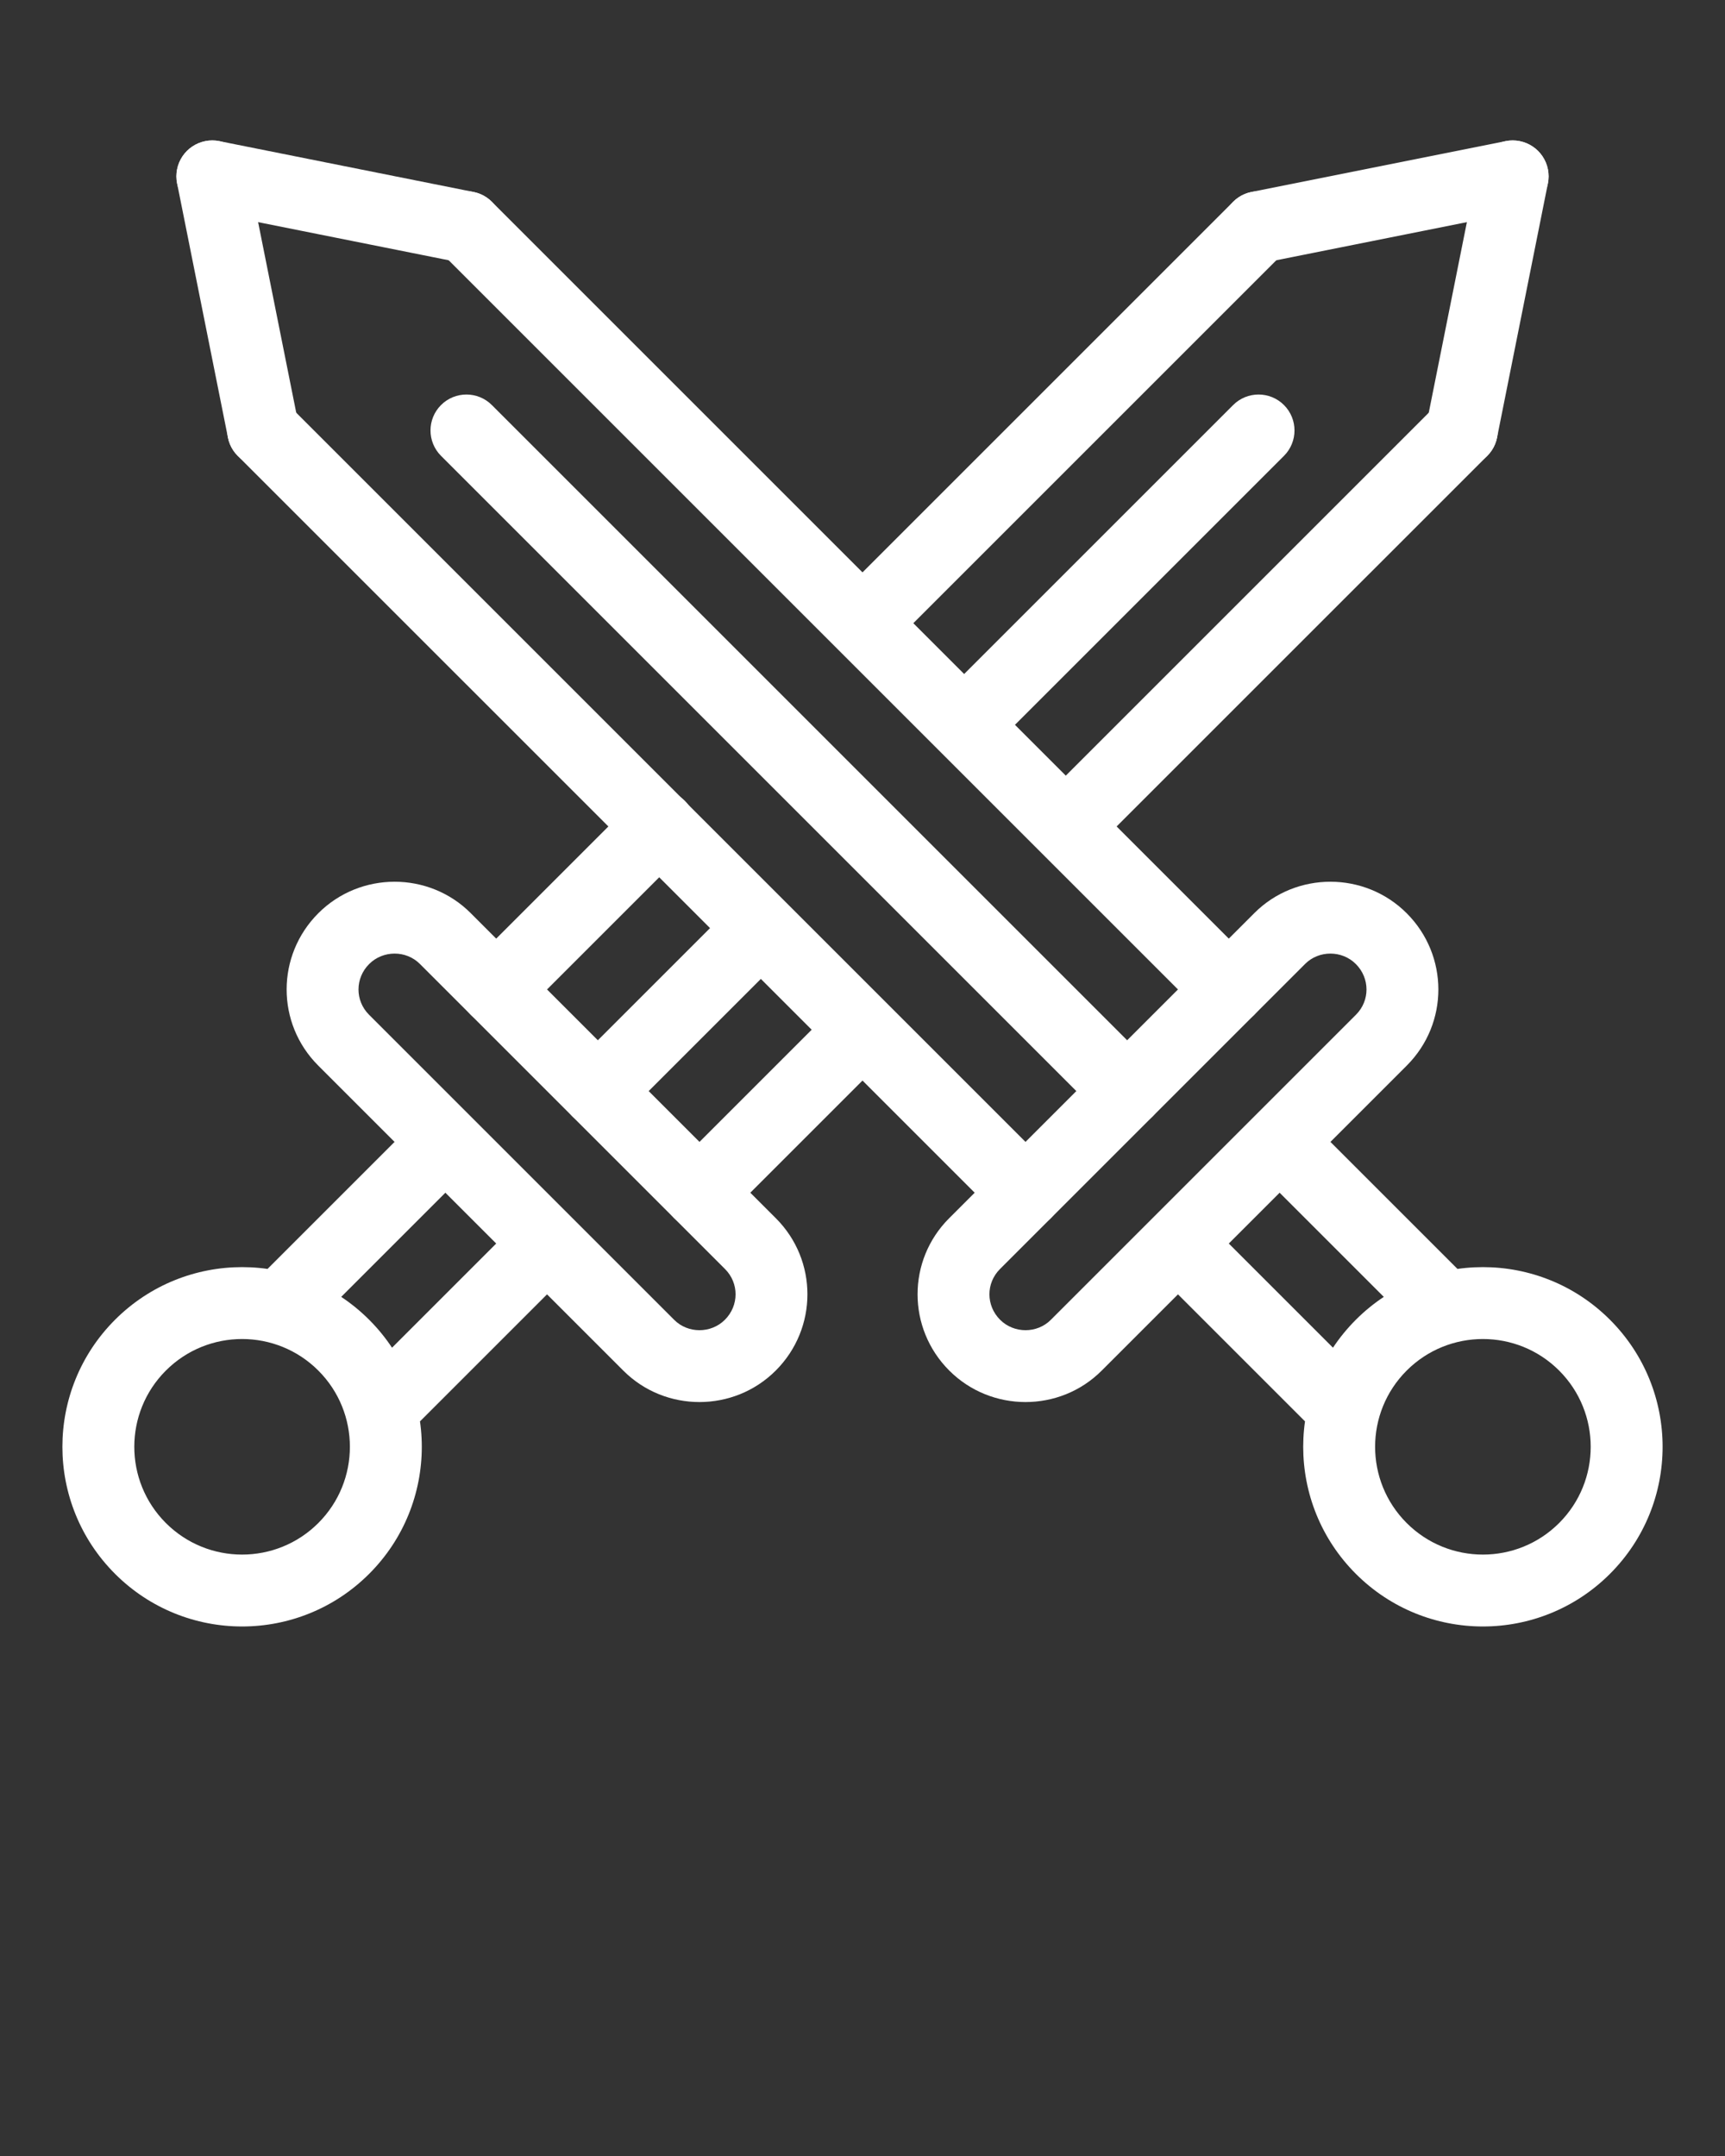 <svg xmlns="http://www.w3.org/2000/svg" xmlns:xlink="http://www.w3.org/1999/xlink" viewBox="0 0 24 30" version="1.1"
     x="0px" y="0px">
    <rect x="0" y="0" width="24" height="30" fill="#333333" stroke="none"/>
    <defs>
        <style>
            @keyframes move1 {
                0%, 100% {
                    transform: translate(0,0);
                }
                50% {
                    transform: translate(-1px,-1px);
                }
            }
            @keyframes move2 {
                0%, 100% {
                    transform: translate(0,0);
                }
                50% {
                    transform: translate(-1px,-1px);
                }
            }
            @keyframes moveBoth {
                0%, 100% {
                    transform: translateX(0);
                }
                50% {
                    transform: translateX(1px);
                }
            }
            .swords {
                animation: moveBoth 2s infinite;
            }
            .sword1 {
                animation: move1 2s infinite;
            }
            .sword2 {
                animation: move2 2s infinite;
                animation-delay: 1s;
            }
        </style>
    </defs>
    <g class="swords" stroke="none" stroke-width="1" fill="none" fill-rule="evenodd">
        <g transform="translate(-429, -93)" fill="#fff">
            <g transform="translate(427, 91)">
                <g class="sword1">
                    <g transform="translate(13.5, 14) rotate(45) translate(-13.5, -14) translate(9, 0)">
                        <path d="M4.916,0.777 C5.069,0.548 5.007,0.237 4.777,0.084 C4.548,-0.069 4.237,-0.007 4.084,0.223 L2.084,3.223 C1.931,3.452 1.993,3.763 2.223,3.916 C2.452,4.069 2.763,4.007 2.916,3.777 L4.916,0.777 Z M6,11.206 C6,11.482 6.224,11.706 6.5,11.706 C6.776,11.706 7,11.482 7,11.206 L7,3.5 C7,3.224 6.776,3 6.5,3 C6.224,3 6,3.224 6,3.5 L6,11.206 Z"/>
                        <path d="M3,15.288 C3,15.012 2.776,14.788 2.5,14.788 C2.224,14.788 2,15.012 2,15.288 L2,18.5 C2,18.776 2.224,19 2.5,19 C2.776,19 3,18.776 3,18.5 L3,15.288 Z M3,3.5 C3,3.224 2.776,3 2.5,3 C2.224,3 2,3.224 2,3.5 L2,11.068 C2,11.344 2.224,11.568 2.5,11.568 C2.776,11.568 3,11.344 3,11.068 L3,3.5 Z M6.084,3.777 C6.237,4.007 6.548,4.069 6.777,3.916 C7.007,3.763 7.069,3.452 6.916,3.223 L4.916,0.223 C4.763,-0.007 4.452,-0.069 4.223,0.084 C3.993,0.237 3.931,0.548 4.084,0.777 L6.084,3.777 Z M6,18.5 C6,18.776 6.224,19 6.5,19 C6.776,19 7,18.776 7,18.5 L7,15.365 C7,15.089 6.776,14.865 6.5,14.865 C6.224,14.865 6,15.089 6,15.365 L6,18.5 Z"/>
                        <path d="M1.497,19 L7.503,19 C7.779,19 8,19.221 8,19.5 C8,19.774 7.773,20 7.503,20 L1.497,20 C1.221,20 1,19.779 1,19.5 C1,19.226 1.227,19 1.497,19 Z M1.497,21 L7.503,21 C8.325,21 9,20.326 9,19.5 C9,18.669 8.331,18 7.503,18 L1.497,18 C0.675,18 -1.15463195e-13,18.674 -1.15463195e-13,19.5 C-1.15463195e-13,20.331 0.669,21 1.497,21 Z"/>
                        <polygon points="3 23.5 4 23.5 4 20.5 3 20.5"/>
                        <polygon points="6 20.5 5 20.5 5 23.5 6 23.5"/>
                        <path d="M7,25.5 C7,24.119 5.881,23 4.5,23 C3.119,23 2,24.119 2,25.5 C2,26.881 3.119,28 4.5,28 C5.881,28 7,26.881 7,25.5 Z M3,25.5 C3,24.672 3.672,24 4.5,24 C5.328,24 6,24.672 6,25.5 C6,26.328 5.328,27 4.5,27 C3.672,27 3,26.328 3,25.5 Z"/>
                        <path d="M4,11.283 C4,11.559 4.224,11.783 4.5,11.783 C4.776,11.783 5,11.559 5,11.283 L5,5.5 C5,5.224 4.776,5 4.5,5 C4.224,5 4,5.224 4,5.5 L4,11.283 Z M4,18.5 C4,18.776 4.224,19 4.5,19 C4.776,19 5,18.776 5,18.5 L5,15.331 C5,15.055 4.776,14.831 4.5,14.831 C4.224,14.831 4,15.055 4,15.331 L4,18.5 Z"/>
                    </g>
                </g>
                <g class="sword2">
                    <g transform="translate(14.5, 14) scale(-1, 1) rotate(45) translate(-14.5, -14) translate(10, 0)">
                        <path d="M4.916,0.777 C5.069,0.548 5.007,0.237 4.777,0.084 C4.548,-0.069 4.237,-0.007 4.084,0.223 L2.084,3.223 C1.931,3.452 1.993,3.763 2.223,3.916 C2.452,4.069 2.763,4.007 2.916,3.777 L4.916,0.777 Z M6,18.5 C6,18.776 6.224,19 6.5,19 C6.776,19 7,18.776 7,18.5 L7,3.5 C7,3.224 6.776,3 6.5,3 C6.224,3 6,3.224 6,3.5 L6,18.5 Z"/>
                        <path d="M3,3.5 C3,3.224 2.776,3 2.5,3 C2.224,3 2,3.224 2,3.5 L2,18.5 C2,18.776 2.224,19 2.5,19 C2.776,19 3,18.776 3,18.5 L3,3.5 Z M6.084,3.777 C6.237,4.007 6.548,4.069 6.777,3.916 C7.007,3.763 7.069,3.452 6.916,3.223 L4.916,0.223 C4.763,-0.007 4.452,-0.069 4.223,0.084 C3.993,0.237 3.931,0.548 4.084,0.777 L6.084,3.777 Z"/>
                        <path d="M1.497,19 L7.503,19 C7.779,19 8,19.221 8,19.5 C8,19.774 7.773,20 7.503,20 L1.497,20 C1.221,20 1,19.779 1,19.5 C1,19.226 1.227,19 1.497,19 Z M1.497,21 L7.503,21 C8.325,21 9,20.326 9,19.5 C9,18.669 8.331,18 7.503,18 L1.497,18 C0.675,18 -1.17239551e-13,18.674 -1.17239551e-13,19.5 C-1.17239551e-13,20.331 0.669,21 1.497,21 Z"/>
                        <polygon points="3 23.5 4 23.5 4 20.5 3 20.5"/>
                        <polygon points="6 20.5 5 20.5 5 23.5 6 23.5"/>
                        <path d="M7,25.5 C7,24.119 5.881,23 4.5,23 C3.119,23 2,24.119 2,25.5 C2,26.881 3.119,28 4.5,28 C5.881,28 7,26.881 7,25.5 Z M3,25.5 C3,24.672 3.672,24 4.5,24 C5.328,24 6,24.672 6,25.5 C6,26.328 5.328,27 4.5,27 C3.672,27 3,26.328 3,25.5 Z"/>
                        <path d="M4,18.5 C4,18.776 4.224,19 4.5,19 C4.776,19 5,18.776 5,18.5 L5,5.5 C5,5.224 4.776,5 4.5,5 C4.224,5 4,5.224 4,5.5 L4,18.5 Z"/>
                    </g>
                </g>
            </g>
        </g>
    </g>
</svg>